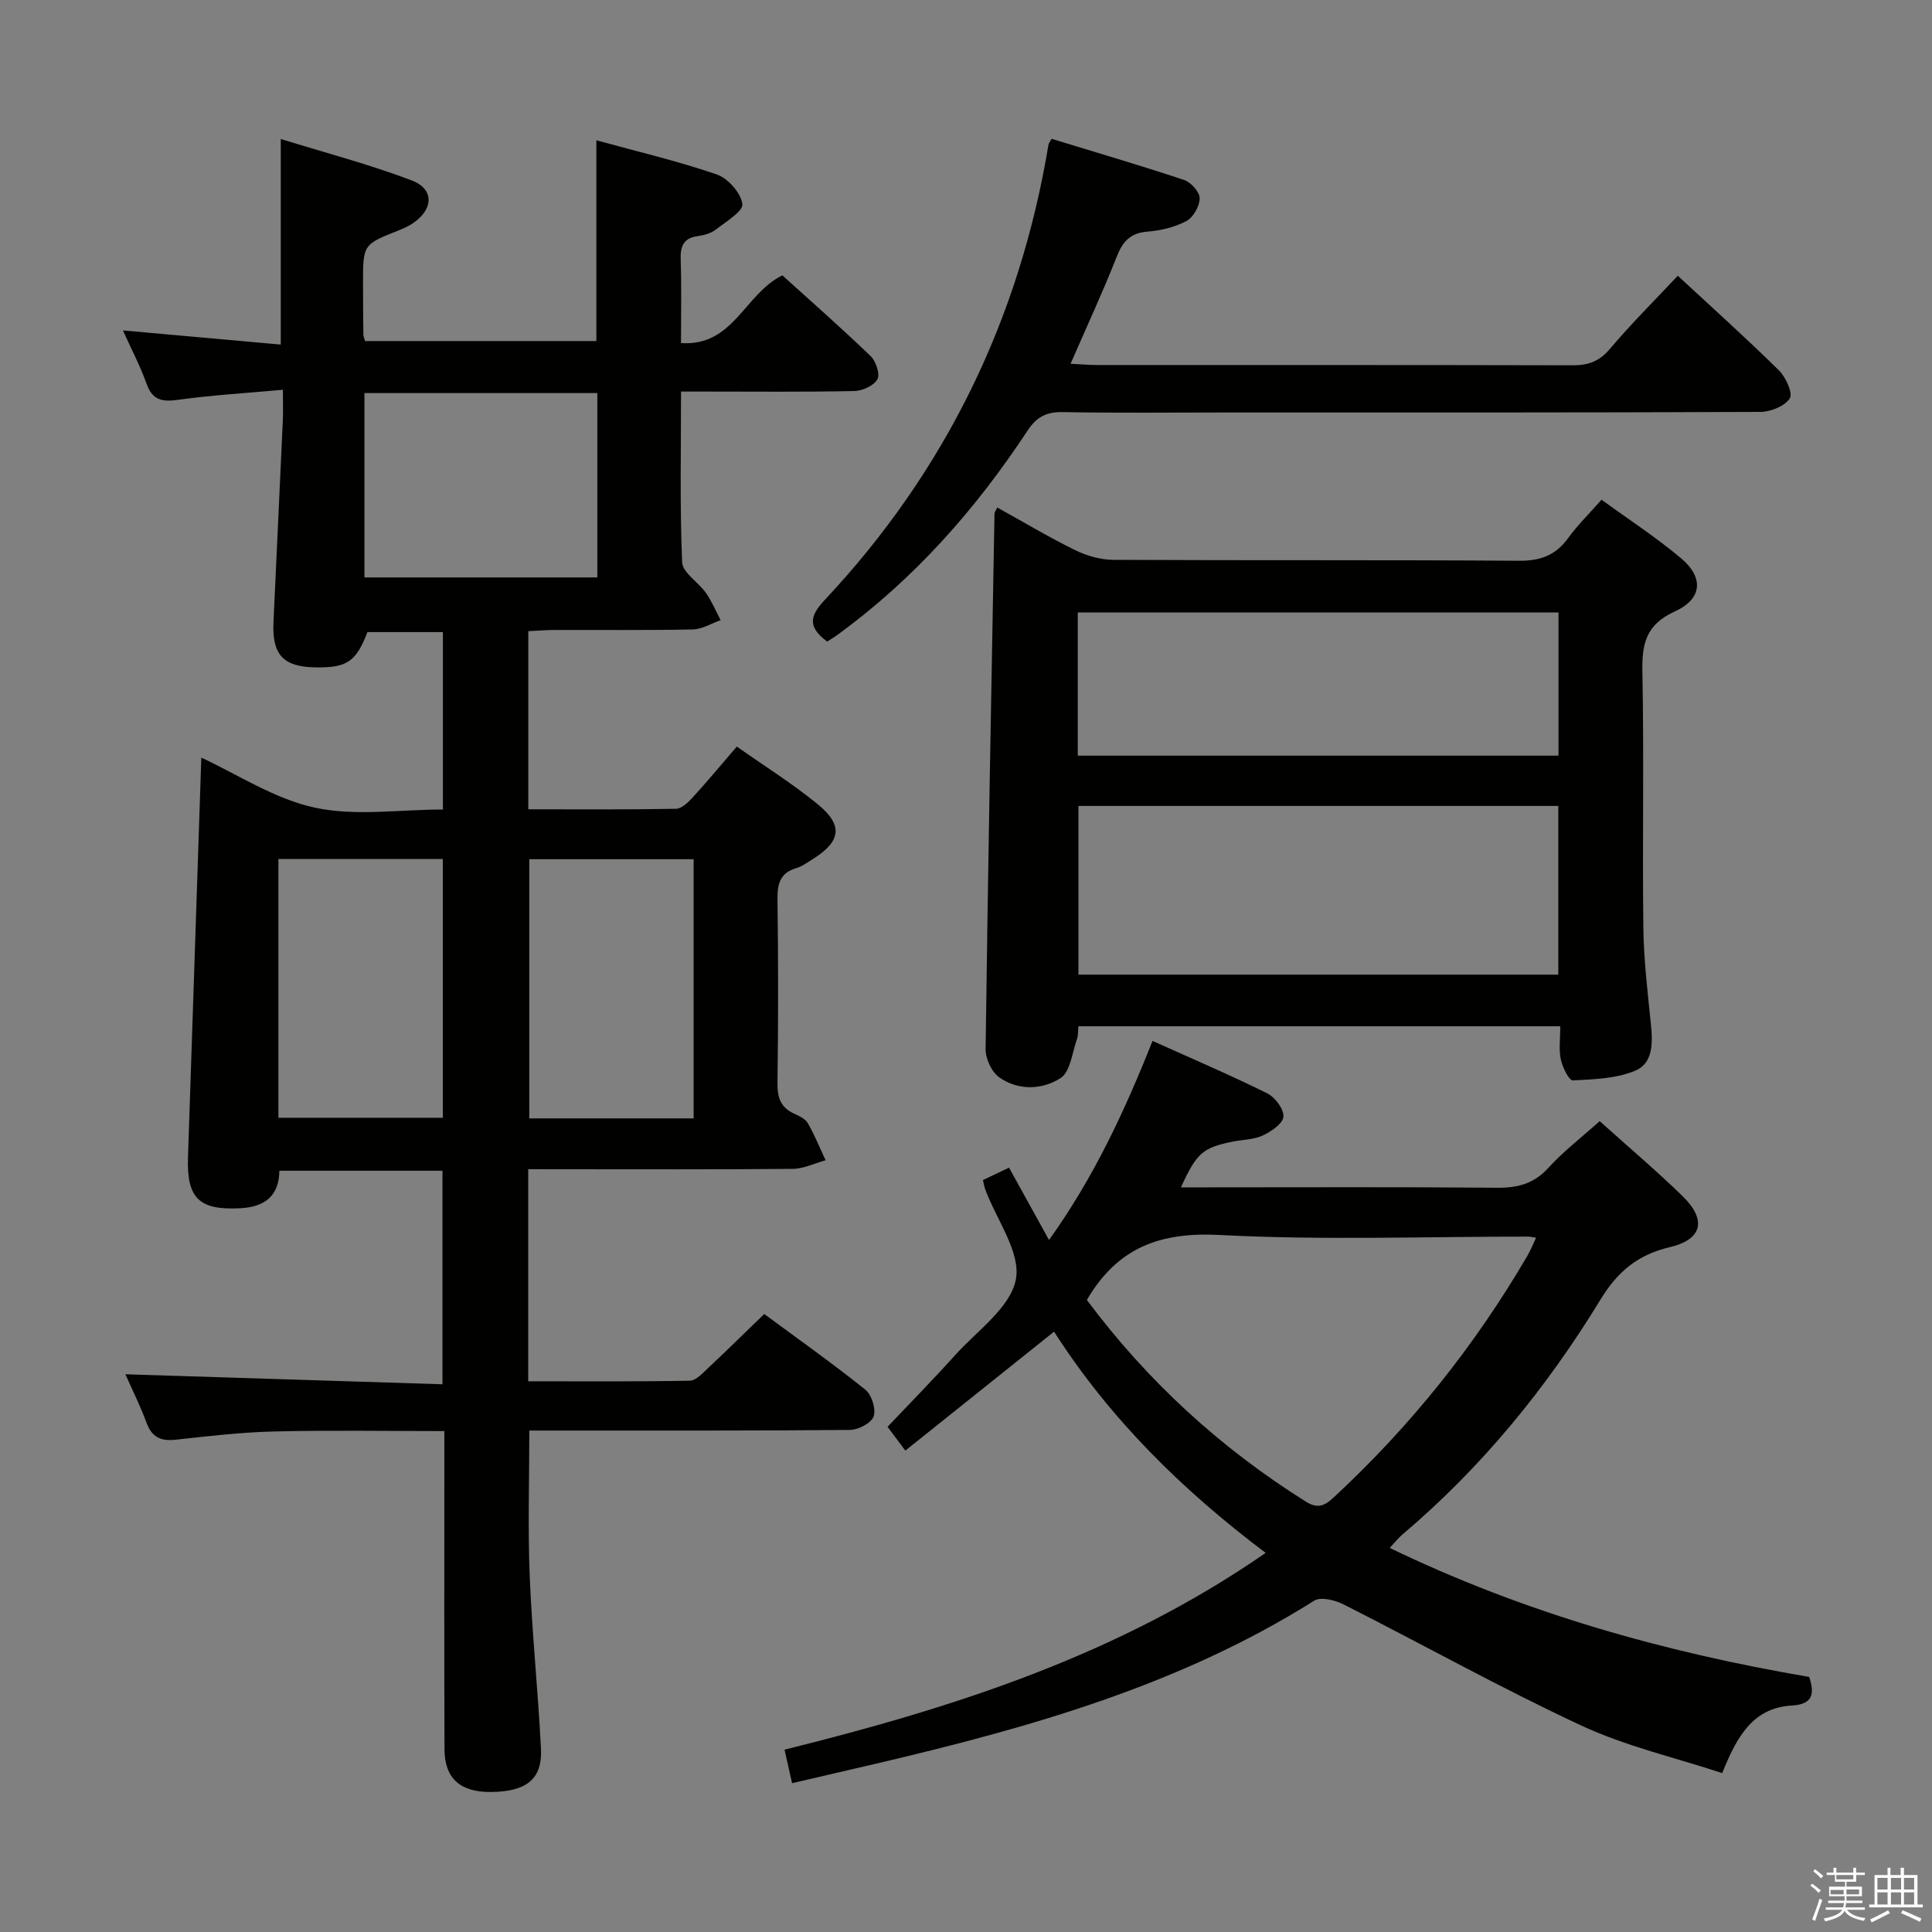 <svg enable-background="new 0 0 400 400" viewBox="0 0 400 400" xmlns="http://www.w3.org/2000/svg"><rect x="0" y="0" width="400" height="400" fill="#808080" stroke="none"/><path d="m374.8 390.4.4-.4c.7.5 1.3 1 1.8 1.4l-.5.5c-.5-.6-1.1-1.1-1.7-1.5zm1 7.3-.6-.3c.5-1.4 1.1-2.8 1.5-4.3.2.1.4.2.6.3-.5 1.3-1 2.8-1.5 4.3zm-.4-10.3.4-.4c.4.3 1 .8 1.7 1.4l-.5.5c-.4-.5-1-1-1.6-1.5zm2.5.3h1.7v-1h.6v1h3.5v-1h.6v1h1.8v.5h-1.8v1.4h-2v1h3.2v2h-3.2v.9h3.3v.5h-3.4c0 .3-.1.6-.1.9h4v.5h-3.7c.7.9 1.9 1.5 3.8 1.7-.1.2-.2.4-.3.6-2.1-.4-3.5-1.1-4-2.1-.4 1-1.8 1.7-4 2.2-.1-.2-.2-.4-.3-.6 2.1-.4 3.4-1 3.8-1.8h-3.4v-.5h3.6c.1-.3.1-.6.2-.9h-3.3v-.5h3.4c0-.3 0-.6 0-.9h-3.2v-2h3.3v-1h-2.1v-1.4h-1.7v-.5zm1.1 3.5v1h2.7c0-.3 0-.4 0-.4 0-.2 0-.2 0-.2 0-.1 0-.2 0-.3h-2.7zm1.2-3v.9h3.5v-.9zm4.7 3h-2.6v.6.4h2.6z" fill="#fbfafc"/><path d="m393.6 386.7h.6v1.5h2.8v6.1h1.1v.6h-11.1v-.6h1.1v-6.1h2.7v-1.5h.6v1.5h2.1v-1.5zm-2.7 8.8.4.6c-1.2.6-2.5 1.3-3.8 1.9-.1-.2-.2-.4-.3-.6 1.2-.6 2.5-1.2 3.7-1.9zm-2.2-6.7v2.4h2.1v-2.4zm0 3v2.5h2.1v-2.5zm2.8-3v2.4h2.1v-2.4zm0 3v2.5h2.1v-2.5zm6 6.1c-1.4-.7-2.7-1.3-3.9-1.8l.3-.6c1.5.6 2.7 1.2 3.9 1.7zm-1.2-9.1h-2.1v2.4h2.1zm-2.1 3v2.5h2.1v-2.5z" fill="#fbfafc"/><g fill="#010100"><path d="m109.36 242.07v43.91c11.27 0 22.36.09 33.45-.12 1.33-.03 2.74-1.64 3.91-2.73 3.76-3.52 7.43-7.14 11.51-11.08 6.89 5.1 14.07 10.17 20.91 15.65 1.33 1.06 2.26 4.02 1.74 5.55-.47 1.37-3.18 2.79-4.91 2.8-20 .19-40 .12-60 .13-1.98 0-3.97 0-6.38 0 0 10.23-.32 20.15.08 30.04.48 11.95 1.73 23.87 2.33 35.82.32 6.3-2.99 8.9-10.35 8.97-6.32.06-9.59-2.78-9.62-8.78-.08-20-.03-40-.03-60 0-1.8 0-3.6 0-5.94-12.01 0-23.62-.2-35.22.08-6.79.16-13.58.95-20.35 1.7-3.1.35-4.97-.46-6.09-3.5-1.31-3.55-3.01-6.95-4.38-10.04 21.83.69 43.54 1.37 65.65 2.07 0-15.15 0-29.53 0-44.21-11.12 0-22.22 0-33.77 0-.05 5.05-2.86 7.48-8.02 7.76-8.54.46-11.18-1.99-10.9-10.51.93-27.61 1.84-55.22 2.76-82.78 7.4 3.41 15.06 8.51 23.43 10.34 8.4 1.84 17.51.4 26.59.4 0-12.42 0-24.35 0-36.73-5.15 0-10.36 0-15.63 0-2.36 6.15-4.23 7.42-10.81 7.3-6.62-.12-8.94-2.59-8.64-9.34.63-13.95 1.31-27.9 1.94-41.86.08-1.79.01-3.59.01-6.27-7.71.7-14.8 1.11-21.8 2.09-3.33.46-5.26-.01-6.45-3.4-1.26-3.57-3.06-6.96-4.87-10.98 11.15 1 21.75 1.95 32.68 2.93 0-14.17 0-27.71 0-42.56 9.28 2.87 18.37 5.25 27.1 8.57 4.69 1.78 4.54 5.9.36 8.8-.94.65-2.02 1.14-3.09 1.57-7.34 2.9-7.35 2.89-7.34 11.05 0 3.5.03 7 .07 10.5 0 .32.15.63.34 1.34h47.9c0-13.45 0-27.13 0-41.56 8.42 2.31 16.8 4.28 24.91 7.06 2.33.8 4.99 3.8 5.32 6.11.22 1.5-3.41 3.69-5.51 5.32-1 .77-2.42 1.16-3.71 1.34-2.97.41-3.64 2.07-3.55 4.85.19 5.62.06 11.26.06 17.3 10.9.73 13.12-10.17 20.99-14.02 5.88 5.32 12.21 10.88 18.28 16.72 1.1 1.06 1.99 3.76 1.4 4.8-.76 1.33-3.11 2.4-4.8 2.43-10.16.22-20.33.11-30.5.11-1.62 0-3.24 0-5.36 0 0 12.12-.26 23.75.23 35.34.09 2.17 3.37 4.12 4.92 6.34 1.22 1.74 2.05 3.75 3.05 5.65-1.92.67-3.83 1.88-5.77 1.92-9.5.2-19 .08-28.5.11-1.79 0-3.58.15-5.55.24v36.89c10.34 0 20.46.08 30.57-.11 1.2-.02 2.56-1.36 3.51-2.4 3.02-3.3 5.88-6.75 9.09-10.48 5.76 4.06 11.55 7.68 16.79 11.97 5.28 4.33 4.76 7.67-1.01 11.29-1.12.7-2.24 1.54-3.48 1.91-3.36 1-3.92 3.25-3.88 6.46.17 12.66.17 25.33 0 38-.04 3.02.63 5.1 3.45 6.37 1.05.47 2.31 1.07 2.83 1.98 1.41 2.45 2.48 5.1 3.68 7.67-2.26.62-4.51 1.75-6.77 1.78-16.33.15-32.66.08-49 .08-1.77-.01-3.56-.01-5.8-.01zm-51.72-10.65h34.04c0-18.12 0-35.84 0-53.57-11.52 0-22.71 0-34.04 0zm85.97.13c0-18.23 0-35.81 0-53.66-11.53 0-22.85 0-34.03 0v53.66zm-68.16-112h48.22c0-12.96 0-25.54 0-38.17-16.22 0-32.11 0-48.22 0z"/><path d="m331.2 232.12c6.08 5.47 11.8 10.31 17.16 15.53 5.06 4.93 4.09 8.97-2.64 10.56-6.53 1.54-10.75 4.94-14.33 10.81-11.14 18.27-24.59 34.76-41.01 48.66-.85.72-1.54 1.62-2.65 2.8 27.82 13.43 56.75 21.58 86.84 26.71 1.1 3.34.91 5.66-3.56 5.92-8.13.46-11.42 6.48-14.45 13.99-9.86-3.25-19.97-5.56-29.16-9.84-16.69-7.77-32.8-16.78-49.24-25.09-1.75-.89-4.71-1.62-6.06-.77-27.87 17.55-58.98 26.3-90.6 33.72-5.63 1.32-11.27 2.62-17.51 4.07-.52-2.32-1-4.45-1.56-6.94 35.17-8.73 69.05-19.57 99.61-40.74-17.28-13.02-32.2-27.7-43.81-45.8-10.41 8.32-20.48 16.38-30.79 24.62-1.34-1.79-2.42-3.24-3.68-4.92 4.7-4.97 9.45-9.79 13.97-14.82 4.56-5.07 11.46-9.85 12.59-15.68 1.08-5.57-3.97-12.32-6.3-18.56-.22-.59-.32-1.24-.52-2.03 1.72-.81 3.35-1.59 5.41-2.57 2.66 4.82 5.28 9.55 8.28 14.98 9.29-12.98 15.66-26.69 21.43-41.22 8.1 3.65 16.02 7.03 23.74 10.85 1.62.8 3.47 3.26 3.36 4.84-.1 1.42-2.53 3.08-4.28 3.89-1.9.88-4.2.86-6.32 1.29-6.1 1.24-7.41 2.38-10.62 9.45h5.02c20.16 0 40.32-.1 60.48.08 4.28.04 7.6-.86 10.58-4.12 3.09-3.4 6.8-6.25 10.62-9.67zm-106.18 37.02c12.6 16.89 27.71 30.69 45.38 41.78 2.71 1.7 4.17.55 5.99-1.14 15.71-14.6 28.96-31.17 39.78-49.68.69-1.18 1.2-2.46 1.86-3.84-.91-.14-1.24-.23-1.57-.23-21.31-.02-42.66.78-63.91-.34-12.24-.64-21.11 2.49-27.53 13.45z"/><path d="m206.47 105.07c5.37 2.97 10.61 6.12 16.07 8.8 2.42 1.19 5.29 2.02 7.95 2.04 28 .14 56-.01 83.99.19 4.42.03 7.56-1.1 10.15-4.65 1.94-2.67 4.33-5.02 6.95-7.99 5.6 4.08 11.29 7.77 16.45 12.11 4.75 3.99 4.45 8.42-1.27 11.02-6.03 2.74-6.83 6.72-6.72 12.56.35 17.66-.02 35.33.2 52.99.08 6.63.89 13.26 1.56 19.88.39 3.83.5 8.1-3.25 9.66-3.92 1.64-8.56 1.79-12.91 2-.8.04-2.15-2.72-2.49-4.34-.44-2.07-.11-4.3-.11-6.86-33.3 0-66.34 0-99.77 0-.09.84 0 1.84-.31 2.7-.99 2.79-1.36 6.72-3.37 8.02-3.78 2.43-8.74 2.66-12.71-.15-1.58-1.12-2.85-3.88-2.82-5.87.48-36.95 1.17-73.9 1.84-110.85.01-.28.24-.55.57-1.26zm116.16 96.72c0-11.93 0-23.46 0-34.93-33.38 0-66.38 0-99.35 0v34.93zm-99.49-45.34h99.53c0-10.12 0-19.85 0-29.65-33.35 0-66.37 0-99.53 0z"/><path d="m171.25 132.83c-3.95-2.97-3.73-5.17-.54-8.57 25.04-26.68 40.38-58.22 46.37-94.32.05-.3.3-.57.65-1.2 9.11 2.79 18.32 5.49 27.43 8.52 1.42.47 3.23 2.5 3.22 3.8-.01 1.63-1.34 3.96-2.77 4.72-2.41 1.28-5.32 1.95-8.08 2.18-3.54.29-5.09 2.05-6.33 5.2-2.85 7.24-6.14 14.32-9.55 22.15 2 .1 3.73.26 5.45.26 32.82.01 65.64-.02 98.46.06 3.24.01 5.55-.78 7.74-3.38 4.38-5.19 9.22-9.99 14.07-15.16 7.14 6.62 14.19 12.95 20.93 19.58 1.43 1.41 2.94 4.76 2.25 5.82-1.04 1.61-3.97 2.78-6.1 2.79-37.15.16-74.31.12-111.46.12-11 0-21.99.13-32.99-.08-3.39-.06-5.4 1.02-7.28 3.87-10.7 16.24-23.42 30.65-39.23 42.17-.64.49-1.36.91-2.24 1.47z"/></g></svg>